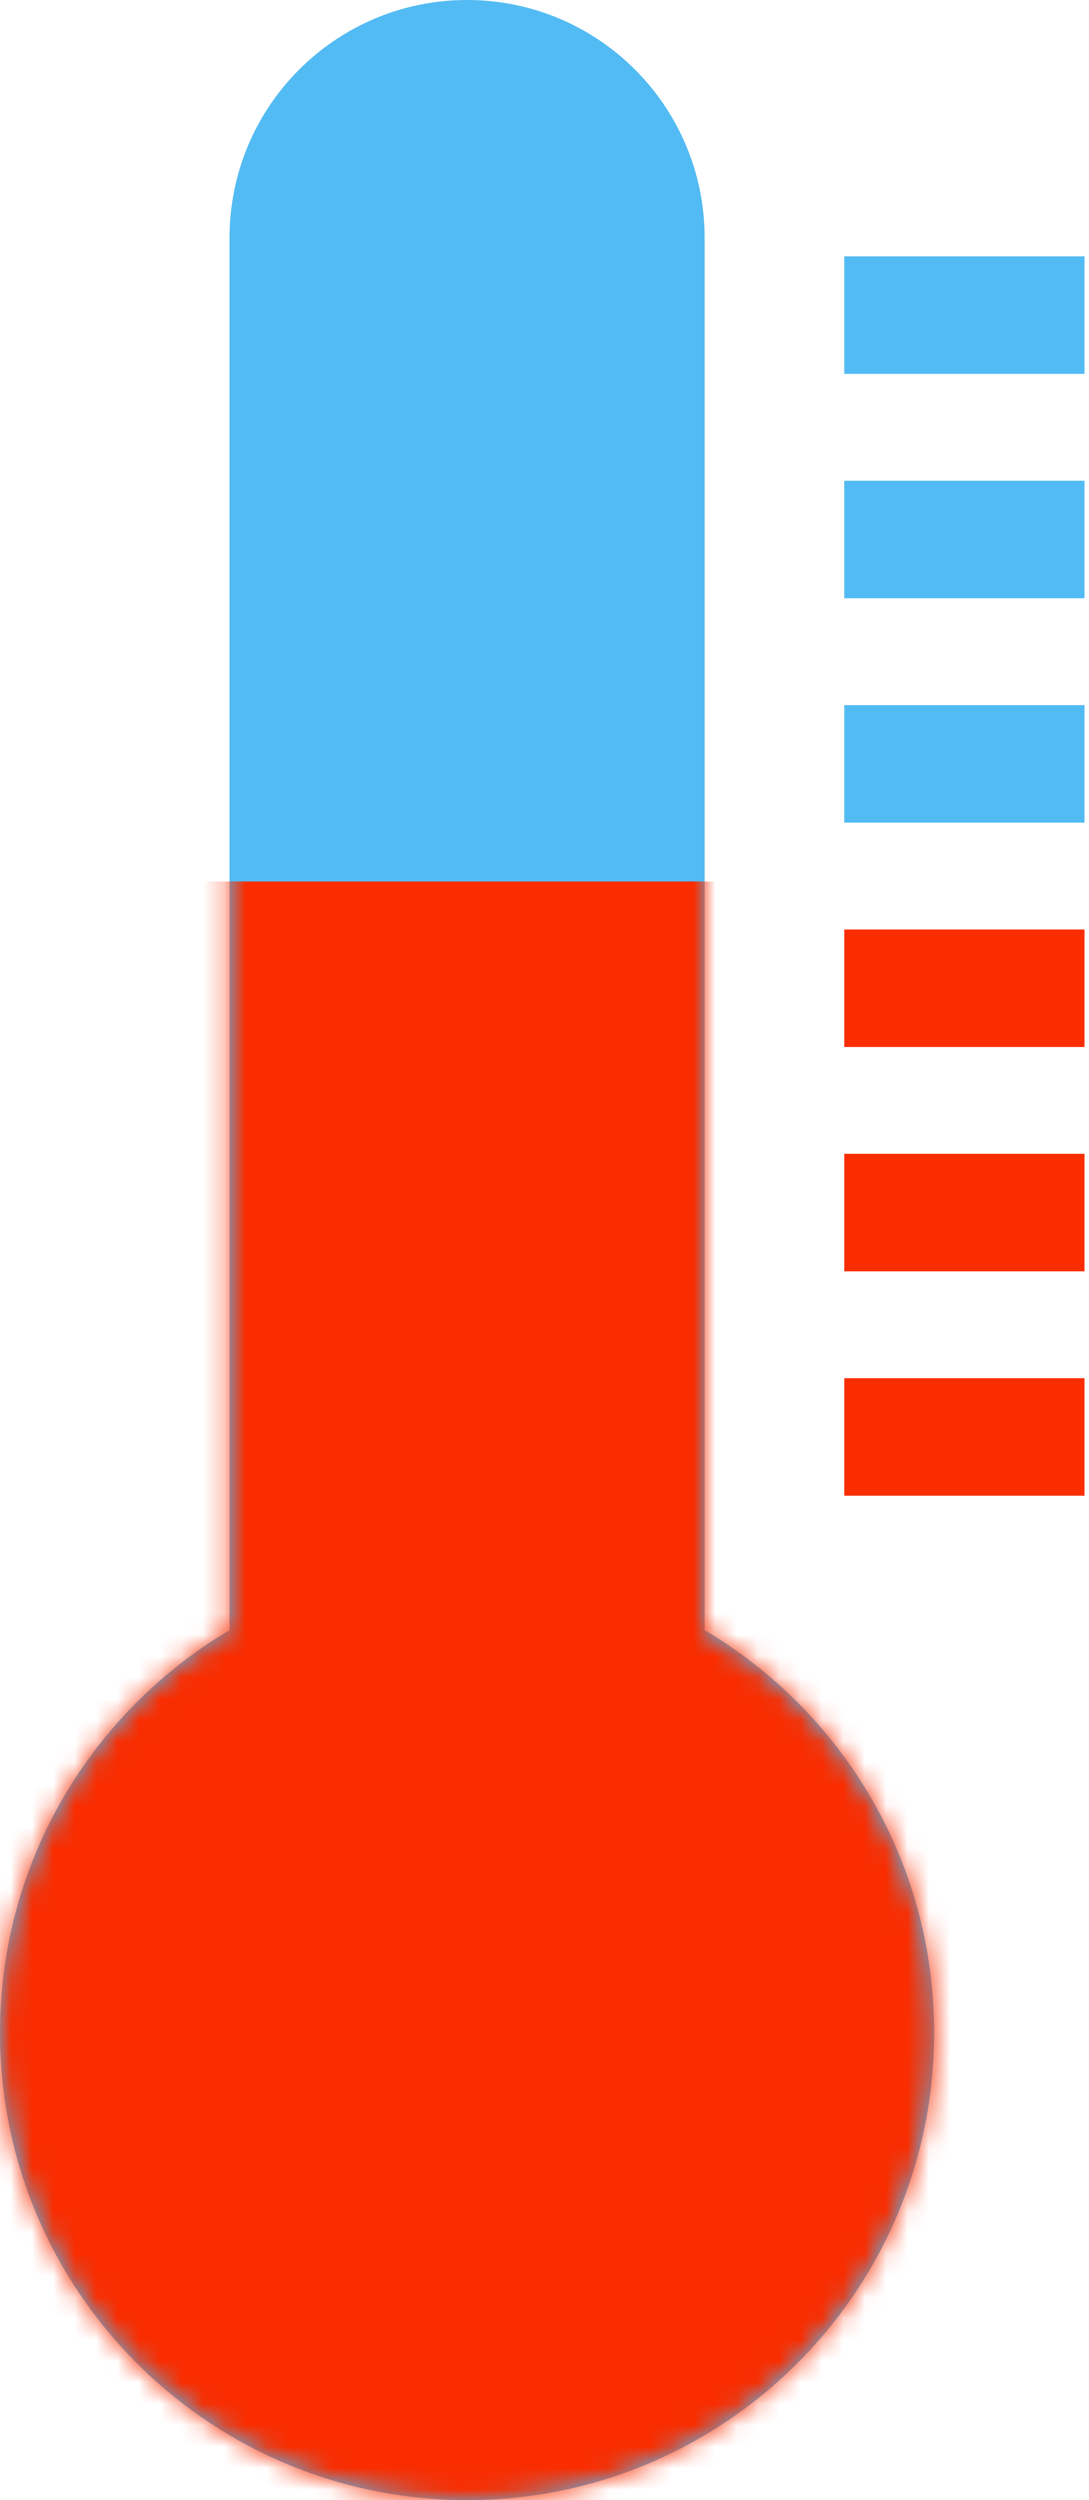 <svg width="51" height="117" viewBox="0 0 51 117" fill="none" xmlns="http://www.w3.org/2000/svg">
<path fill-rule="evenodd" clip-rule="evenodd" d="M21.875 0C15.73 0 10.75 4.981 10.75 11.125V76.286C4.315 80.094 0 87.105 0 95.124C0 107.205 9.794 116.999 21.875 116.999C33.956 116.999 43.749 107.205 43.749 95.124C43.749 87.105 39.434 80.094 32.999 76.286V11.125C32.999 4.981 28.019 0 21.875 0Z" fill="#53BBF3"/>
<mask id="mask0_187_359" style="mask-type:alpha" maskUnits="userSpaceOnUse" x="0" y="0" width="44" height="118">
<path fill-rule="evenodd" clip-rule="evenodd" d="M21.875 0.002C15.73 0.002 10.75 4.983 10.75 11.127V76.287C4.315 80.096 0 87.107 0 95.126C0 107.207 9.794 117 21.875 117C33.956 117 43.749 107.207 43.749 95.126C43.749 87.107 39.434 80.096 32.999 76.288V11.127C32.999 4.983 28.019 0.002 21.875 0.002Z" fill="#53BBF3"/>
</mask>
<g mask="url(#mask0_187_359)">
<path d="M-15.249 41.251H63.249V116.999H-15.249V41.251Z" fill="#F92D00"/>
</g>
<path d="M39.539 11.997H50.789V17.497H39.539V11.997Z" fill="#53BBF3"/>
<path d="M39.539 22.497H50.789V27.997H39.539V22.497Z" fill="#53BBF3"/>
<path d="M39.539 32.998H50.789V38.497H39.539V32.998Z" fill="#53BBF3"/>
<path d="M39.539 43.498H50.789V48.997H39.539V43.498Z" fill="#F92D00"/>
<path d="M39.539 53.995H50.789V59.495H39.539V53.995Z" fill="#F92D00"/>
<path d="M39.539 64.496H50.789V69.996H39.539V64.496Z" fill="#F92D00"/>
</svg>
